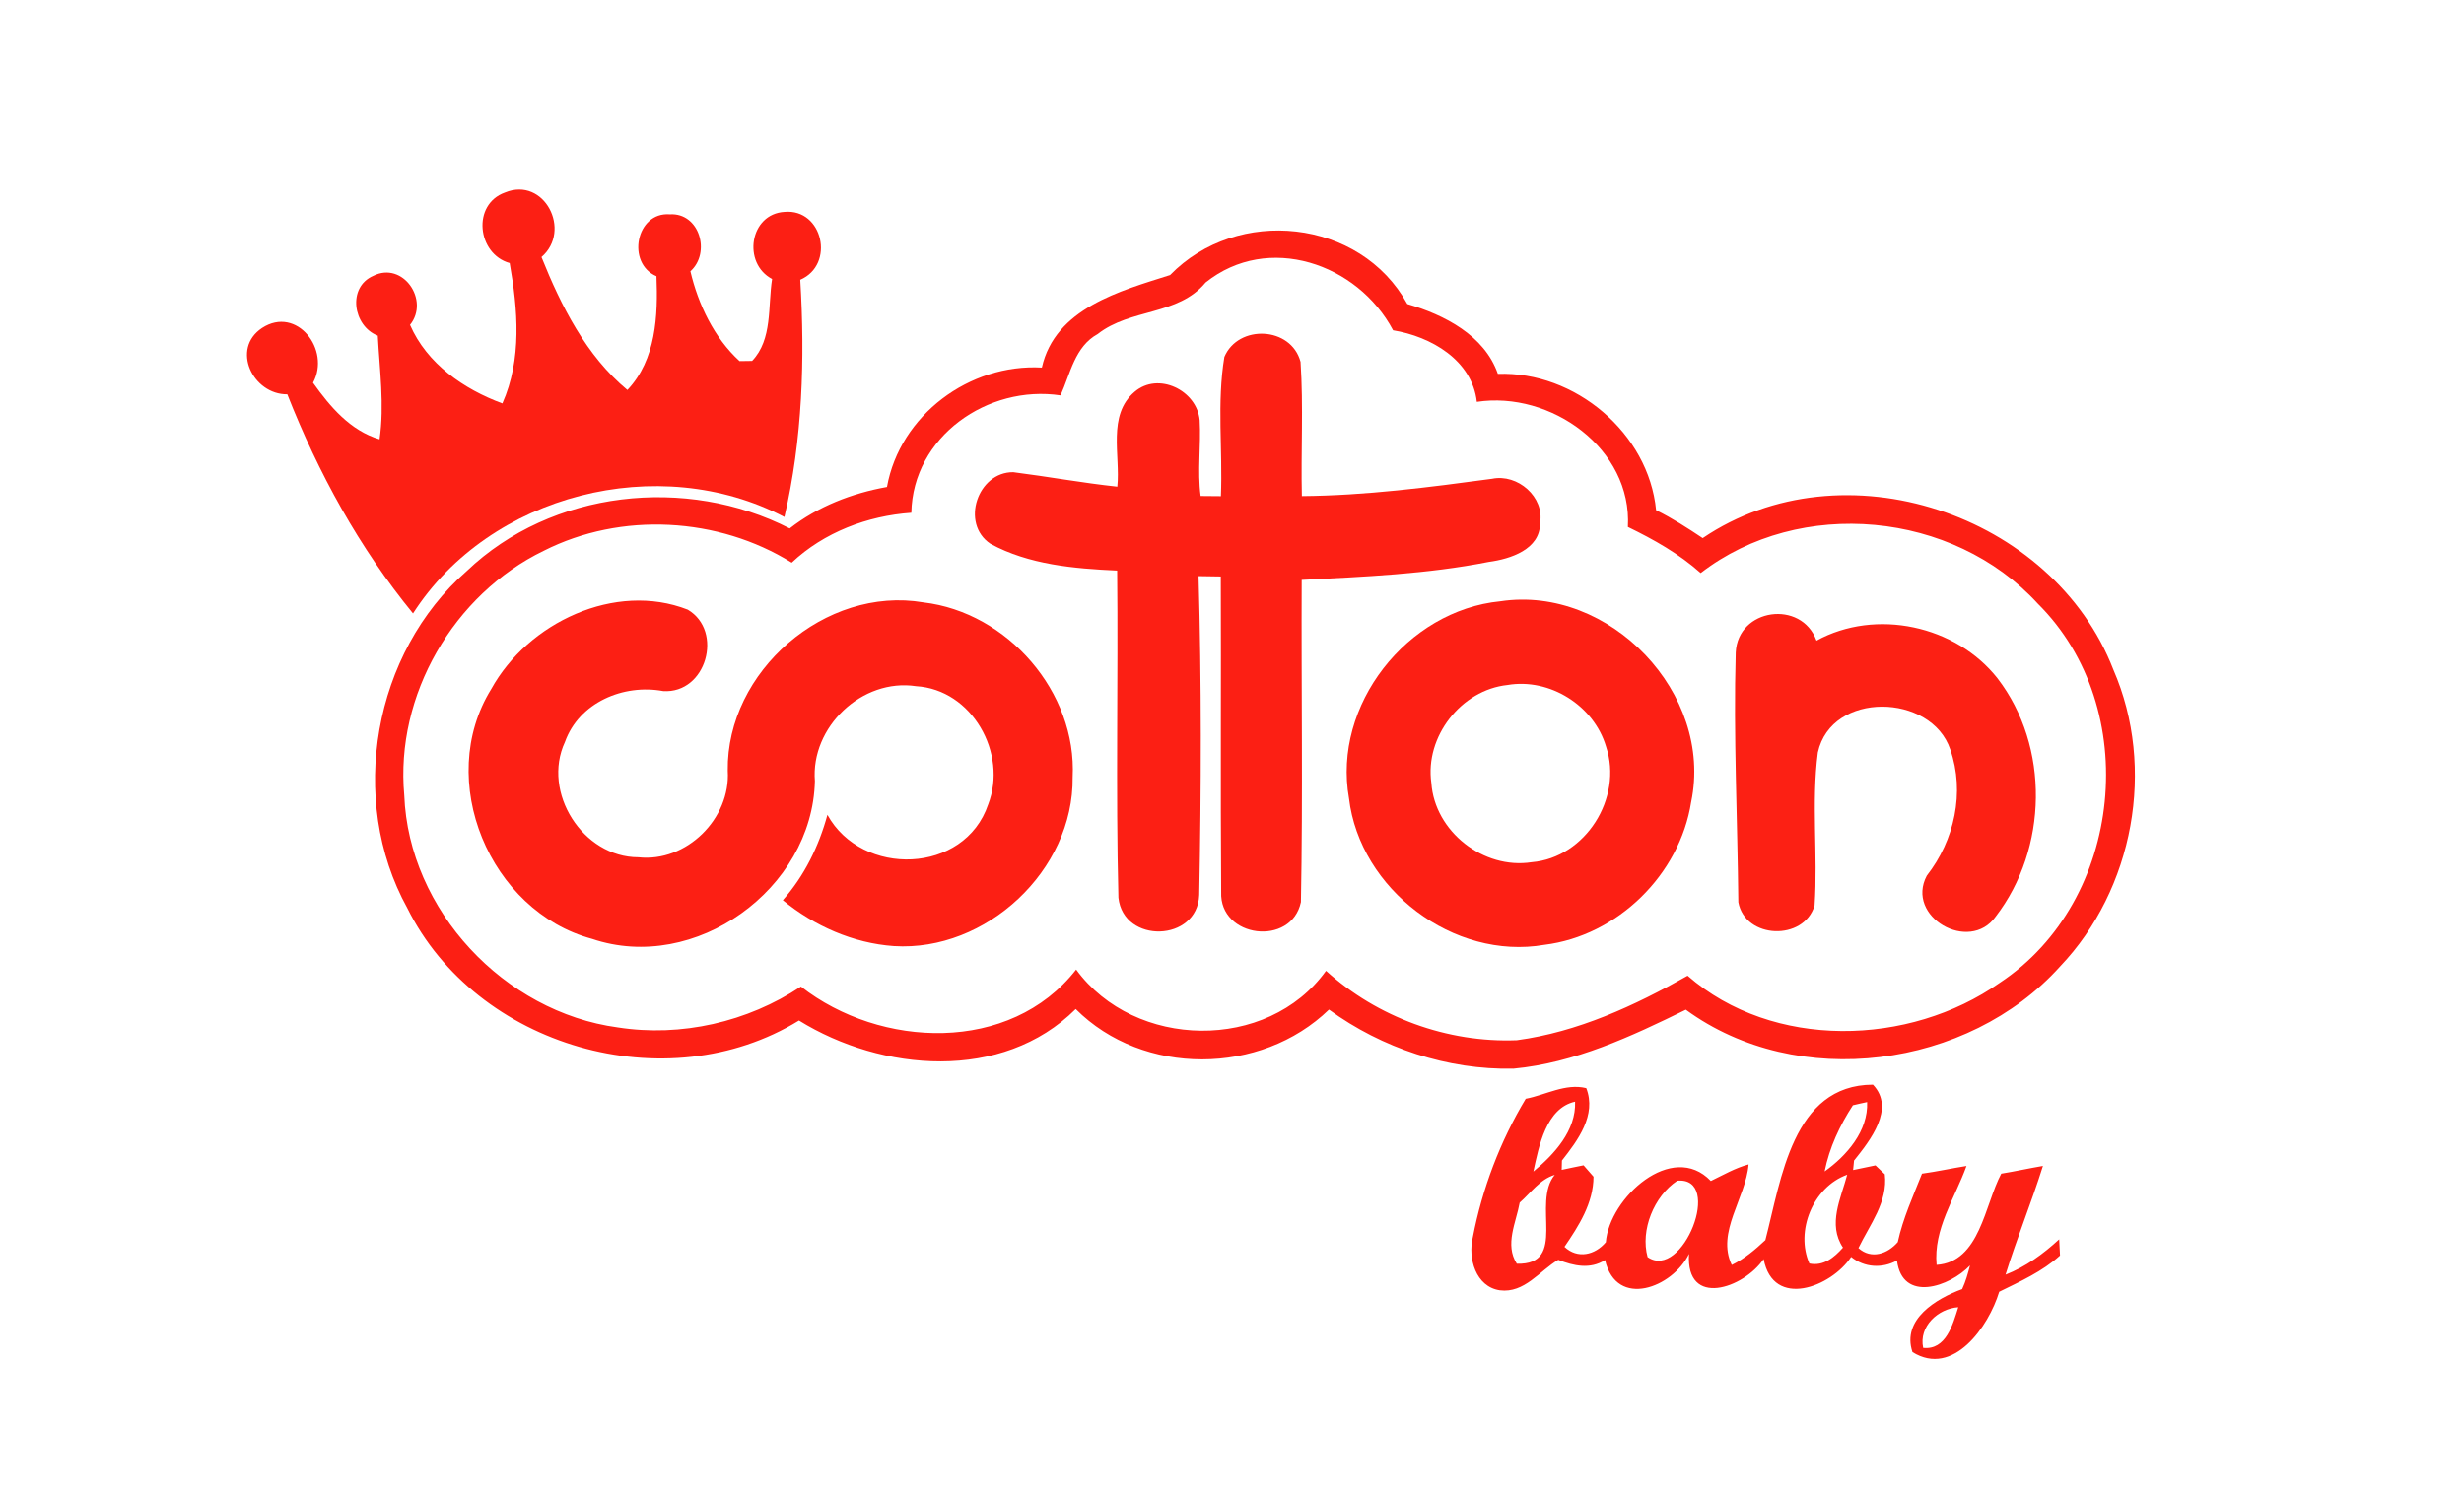 <?xml version="1.0" encoding="UTF-8" ?>
<!DOCTYPE svg PUBLIC "-//W3C//DTD SVG 1.1//EN" "http://www.w3.org/Graphics/SVG/1.1/DTD/svg11.dtd">
<svg width="710pt" height="432pt" viewBox="0 0 710 432" version="1.1" xmlns="http://www.w3.org/2000/svg">
    <g id="#fc1f14ff">
        <path fill="#fc1f14" opacity="1.00"
              d=" M 145.52 55.47 C 156.82 50.80 164.89 66.44 156.03 74.08 C 161.66 88.13 168.89 102.52 180.78 112.38 C 189.06 103.65 189.62 90.94 189.16 79.60 C 180.41 75.87 183.25 61.02 193.01 61.76 C 201.59 61.25 204.89 72.86 198.94 78.17 C 201.19 87.70 205.75 97.33 213.10 104.05 C 214.31 104.03 215.51 104.02 216.72 104.00 C 222.65 97.80 221.23 88.27 222.48 80.40 C 213.83 75.84 216.00 61.59 226.10 61.06 C 237.07 60.09 240.74 76.23 230.59 80.62 C 231.98 103.48 231.23 126.60 226.03 148.98 C 189.91 130.04 141.13 142.32 119.01 176.77 C 103.55 157.91 91.70 136.28 82.79 113.63 C 72.86 113.73 66.43 100.51 75.53 94.50 C 85.51 88.02 95.37 100.80 90.20 110.30 C 95.11 117.19 100.94 124.11 109.37 126.60 C 110.79 116.66 109.39 106.67 108.86 96.73 C 101.69 93.98 100.01 82.75 107.57 79.49 C 116.08 75.19 123.90 86.51 118.15 93.62 C 123.01 104.80 133.63 112.15 144.76 116.25 C 150.43 103.51 149.23 89.17 146.86 75.80 C 137.49 73.20 135.91 58.89 145.52 55.47 Z"/>
        <path fill="#fc1f14" opacity="1.00"
              d=" M 337.16 79.26 C 356.51 59.37 391.91 62.94 405.52 87.61 C 416.14 90.70 427.75 96.63 431.61 107.74 C 453.79 106.94 475.04 124.76 477.20 147.02 C 481.88 149.34 486.29 152.17 490.63 155.07 C 530.98 127.76 591.56 147.97 608.97 193.00 C 621.27 221.30 614.83 256.24 593.58 278.53 C 567.16 307.91 517.93 314.52 485.77 290.96 C 470.06 298.67 453.73 306.31 436.08 307.96 C 417.12 308.34 398.24 302.07 382.94 290.93 C 363.33 309.96 329.37 310.22 309.97 290.77 C 288.78 311.84 254.06 308.84 230.23 294.08 C 192.07 317.51 137.25 301.74 117.36 261.67 C 100.05 230.31 107.58 188.12 134.50 164.55 C 158.95 141.20 197.78 137.03 227.55 152.28 C 235.67 145.93 245.49 142.14 255.58 140.33 C 259.32 119.58 279.39 104.74 300.21 105.92 C 304.04 88.80 322.84 83.83 337.16 79.26 M 347.39 81.41 C 339.43 91.02 325.74 88.82 316.30 96.26 C 309.70 99.88 308.43 107.66 305.59 113.94 C 284.67 110.80 263.03 125.77 262.60 147.76 C 249.94 148.65 237.45 153.38 228.13 162.14 C 206.97 148.96 178.96 147.42 156.67 158.72 C 130.71 171.29 113.84 200.36 116.49 229.18 C 117.78 262.34 145.30 291.65 178.02 296.07 C 196.30 298.91 215.40 294.52 230.79 284.30 C 253.62 302.17 291.11 303.75 310.09 279.39 C 326.94 302.48 365.24 303.17 382.09 279.76 C 396.94 293.19 417.05 300.54 437.05 299.76 C 454.61 297.40 471.00 289.83 486.28 281.17 C 510.84 302.61 550.19 301.54 576.20 283.23 C 611.90 259.66 617.57 204.03 587.13 173.89 C 562.82 147.33 518.68 143.04 490.05 165.13 C 483.83 159.58 476.53 155.47 469.07 151.85 C 470.35 129.24 446.81 112.57 425.55 115.80 C 424.18 103.77 412.33 96.98 401.42 95.18 C 391.20 75.92 365.41 67.00 347.39 81.41 Z"/>
        <path fill="#fc1f14" opacity="1.00"
              d=" M 352.80 102.86 C 356.81 93.39 372.03 94.05 374.75 104.27 C 375.61 117.12 374.83 130.07 375.13 142.96 C 393.52 142.80 411.77 140.42 429.95 137.97 C 437.30 136.46 445.12 143.20 443.76 150.78 C 443.82 158.31 435.22 161.09 429.01 161.92 C 411.23 165.43 393.12 166.20 375.08 167.11 C 374.94 198.05 375.45 229.02 374.86 259.94 C 372.14 272.88 351.34 270.34 351.88 257.04 C 351.66 226.74 351.88 196.42 351.77 166.12 C 349.63 166.07 347.49 166.04 345.36 166.02 C 346.23 196.59 346.15 227.32 345.55 257.91 C 345.06 271.49 323.73 272.09 322.27 258.69 C 321.48 227.31 322.23 195.84 321.91 164.42 C 309.51 163.86 296.46 162.73 285.39 156.70 C 276.66 150.88 281.70 135.97 291.98 136.07 C 301.98 137.34 311.93 139.17 321.96 140.24 C 322.89 131.23 319.00 119.65 326.92 112.92 C 333.72 107.05 344.87 112.46 345.68 121.06 C 346.10 128.31 344.98 135.67 345.96 142.93 C 347.90 142.94 349.85 142.96 351.80 142.98 C 352.35 129.63 350.60 116.07 352.80 102.86 Z"/>
        <path fill="#fc1f14" opacity="1.00"
              d=" M 141.57 198.53 C 152.12 179.42 177.26 167.49 198.19 175.69 C 208.60 181.88 203.51 199.97 191.09 199.15 C 179.65 197.02 166.87 202.42 162.79 213.81 C 156.05 228.32 167.92 247.03 183.93 247.04 C 197.81 248.58 210.58 235.88 209.70 222.07 C 209.32 193.48 237.83 168.78 266.07 173.59 C 290.32 176.43 310.36 199.47 309.08 223.99 C 309.41 250.81 284.17 274.33 257.55 272.63 C 245.84 271.80 234.60 266.82 225.57 259.41 C 231.80 252.37 235.96 243.83 238.42 234.81 C 248.36 252.83 277.94 251.99 284.74 231.81 C 290.44 217.12 280.09 198.69 263.96 197.74 C 248.43 195.37 233.56 209.49 234.81 225.09 C 234.09 256.20 200.25 280.60 170.60 270.55 C 141.07 262.60 125.28 224.77 141.57 198.53 Z"/>
        <path fill="#fc1f14" opacity="1.00"
              d=" M 432.34 173.27 C 463.83 168.54 493.80 199.83 487.31 231.09 C 484.04 252.03 466.07 269.69 444.99 272.27 C 418.88 276.79 391.83 256.30 388.71 230.04 C 383.93 203.23 405.40 175.90 432.34 173.27 M 434.37 197.40 C 421.03 198.82 410.55 212.29 412.44 225.60 C 413.40 239.64 427.50 250.63 441.35 248.46 C 456.90 247.17 467.71 229.85 462.79 215.17 C 459.29 203.33 446.58 195.31 434.37 197.40 Z"/>
        <path fill="#fc1f14" opacity="1.00"
              d=" M 439.64 316.63 C 445.41 315.53 451.09 312.11 457.08 313.57 C 460.10 321.36 454.64 328.61 450.07 334.43 C 450.05 335.10 450.02 336.45 450.00 337.12 C 452.09 336.69 454.19 336.21 456.30 335.81 C 457.24 336.90 458.20 338.00 459.17 339.09 C 459.15 346.66 454.92 353.27 450.80 359.30 C 454.57 362.85 459.58 361.68 462.72 357.97 C 463.73 345.21 481.84 328.66 492.97 340.32 C 496.54 338.61 499.99 336.57 503.85 335.55 C 503.08 345.22 494.47 355.12 499.01 364.52 C 502.65 362.74 505.75 360.12 508.69 357.36 C 513.26 339.89 516.51 312.62 539.69 312.57 C 546.22 319.44 538.85 328.67 534.24 334.44 C 534.17 335.12 534.04 336.48 533.97 337.17 C 536.12 336.75 538.26 336.27 540.41 335.83 C 541.30 336.68 542.19 337.53 543.10 338.38 C 544.04 346.39 538.77 352.87 535.51 359.66 C 539.23 362.98 543.90 361.33 546.84 357.94 C 548.34 351.09 551.26 344.70 553.82 338.21 C 558.11 337.62 562.35 336.67 566.64 336.00 C 563.29 345.32 557.07 354.16 558.03 364.50 C 570.53 363.67 571.85 347.25 576.66 338.21 C 580.68 337.56 584.65 336.67 588.67 335.99 C 585.37 346.53 581.16 356.77 577.89 367.32 C 583.71 365.05 588.78 361.33 593.35 357.13 C 593.43 358.68 593.51 360.24 593.59 361.80 C 588.50 366.43 582.17 369.24 576.07 372.25 C 573.03 382.25 562.83 396.96 551.08 389.63 C 547.90 380.20 557.95 374.21 565.39 371.48 C 566.41 369.30 567.05 366.97 567.66 364.65 C 561.80 370.81 548.17 375.51 546.61 363.24 C 542.34 365.58 537.23 365.29 533.41 362.20 C 527.65 370.90 510.97 377.32 508.19 362.82 C 502.47 371.24 485.70 377.03 486.69 361.32 C 481.98 371.05 465.81 377.28 462.49 363.11 C 458.16 365.86 453.44 364.78 449.01 363.04 C 443.66 366.18 439.26 372.74 432.16 371.82 C 425.23 370.79 422.92 362.57 424.39 356.55 C 427.10 342.53 432.27 328.88 439.64 316.63 M 441.84 337.61 C 447.85 332.66 454.18 325.77 453.86 317.46 C 445.49 319.32 443.42 330.33 441.84 337.61 M 533.91 318.50 C 530.12 324.32 527.13 330.73 525.76 337.57 C 532.15 333.04 538.36 325.87 538.01 317.58 C 536.63 317.86 535.27 318.18 533.91 318.50 M 437.90 346.55 C 436.87 352.32 433.51 358.63 437.07 364.17 C 451.90 364.59 441.27 346.67 448.00 338.56 C 443.71 339.85 441.12 343.73 437.90 346.55 M 521.37 364.10 C 525.44 364.94 528.53 362.36 531.05 359.52 C 526.57 352.78 530.47 345.34 532.27 338.51 C 522.35 342.07 517.29 354.82 521.37 364.10 M 483.31 340.24 C 476.60 344.69 472.61 354.46 474.75 362.25 C 484.85 369.24 496.72 339.01 483.31 340.24 M 554.16 388.42 C 560.76 389.12 562.72 381.61 564.27 376.70 C 558.46 377.09 552.83 382.24 554.16 388.42 Z"/>
    </g>
    <g id="#fc2014ff">
        <path fill="#fc2014" opacity="1.00"
              d=" M 500.15 188.03 C 500.76 175.25 519.07 172.72 523.42 184.61 C 540.54 175.23 563.57 180.22 575.59 195.49 C 590.70 215.18 590.10 244.57 575.05 264.13 C 567.48 274.83 548.90 264.17 555.21 252.33 C 563.16 242.19 566.26 228.33 561.97 215.99 C 556.52 199.73 527.69 199.02 523.81 216.85 C 521.91 231.41 523.85 246.27 522.87 260.92 C 519.82 271.24 502.90 270.67 500.90 259.99 C 500.67 236.01 499.47 212.02 500.15 188.03 Z"/>
    </g>
</svg>
